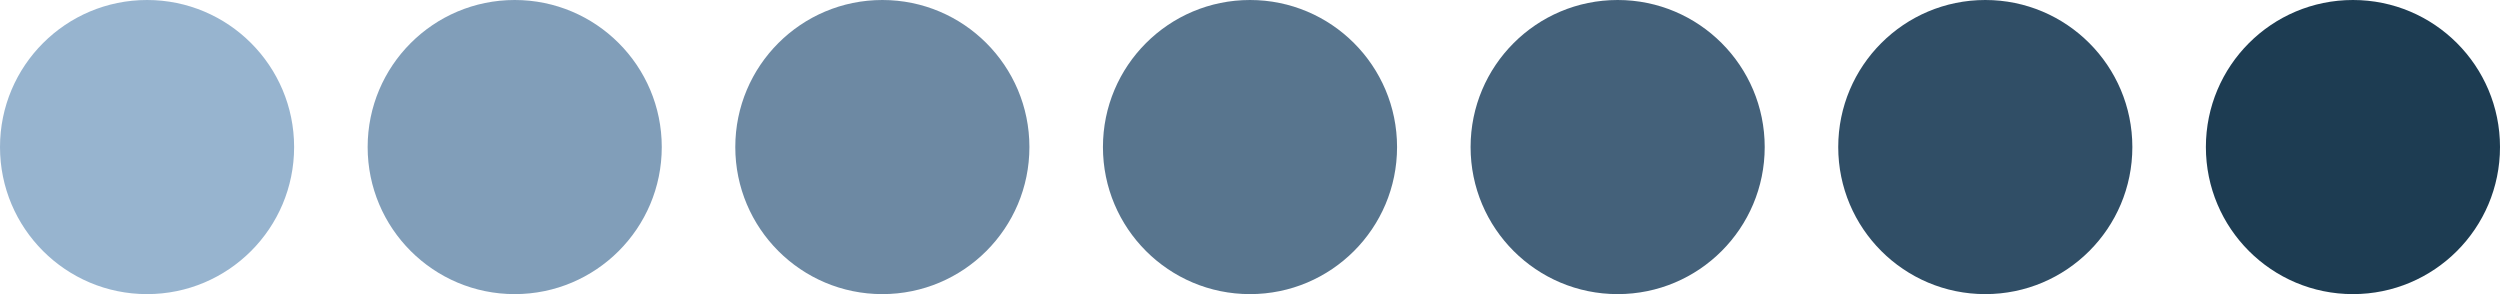 <svg width="408" height="48" viewBox="0 0 408 48" fill="none" xmlns="http://www.w3.org/2000/svg">
<circle cx="24" cy="24" r="24" fill="#97B4CF"/>
<circle cx="84" cy="24" r="24" fill="#819EB9"/>
<circle cx="144" cy="24" r="24" fill="#6D89A3"/>
<circle cx="204" cy="24" r="24" fill="#58758E"/>
<circle cx="264" cy="24" r="24" fill="#44617A"/>
<circle cx="324" cy="24" r="24" fill="#304E66"/>
<circle cx="384" cy="24" r="24" fill="#1D3C52"/>
</svg>
